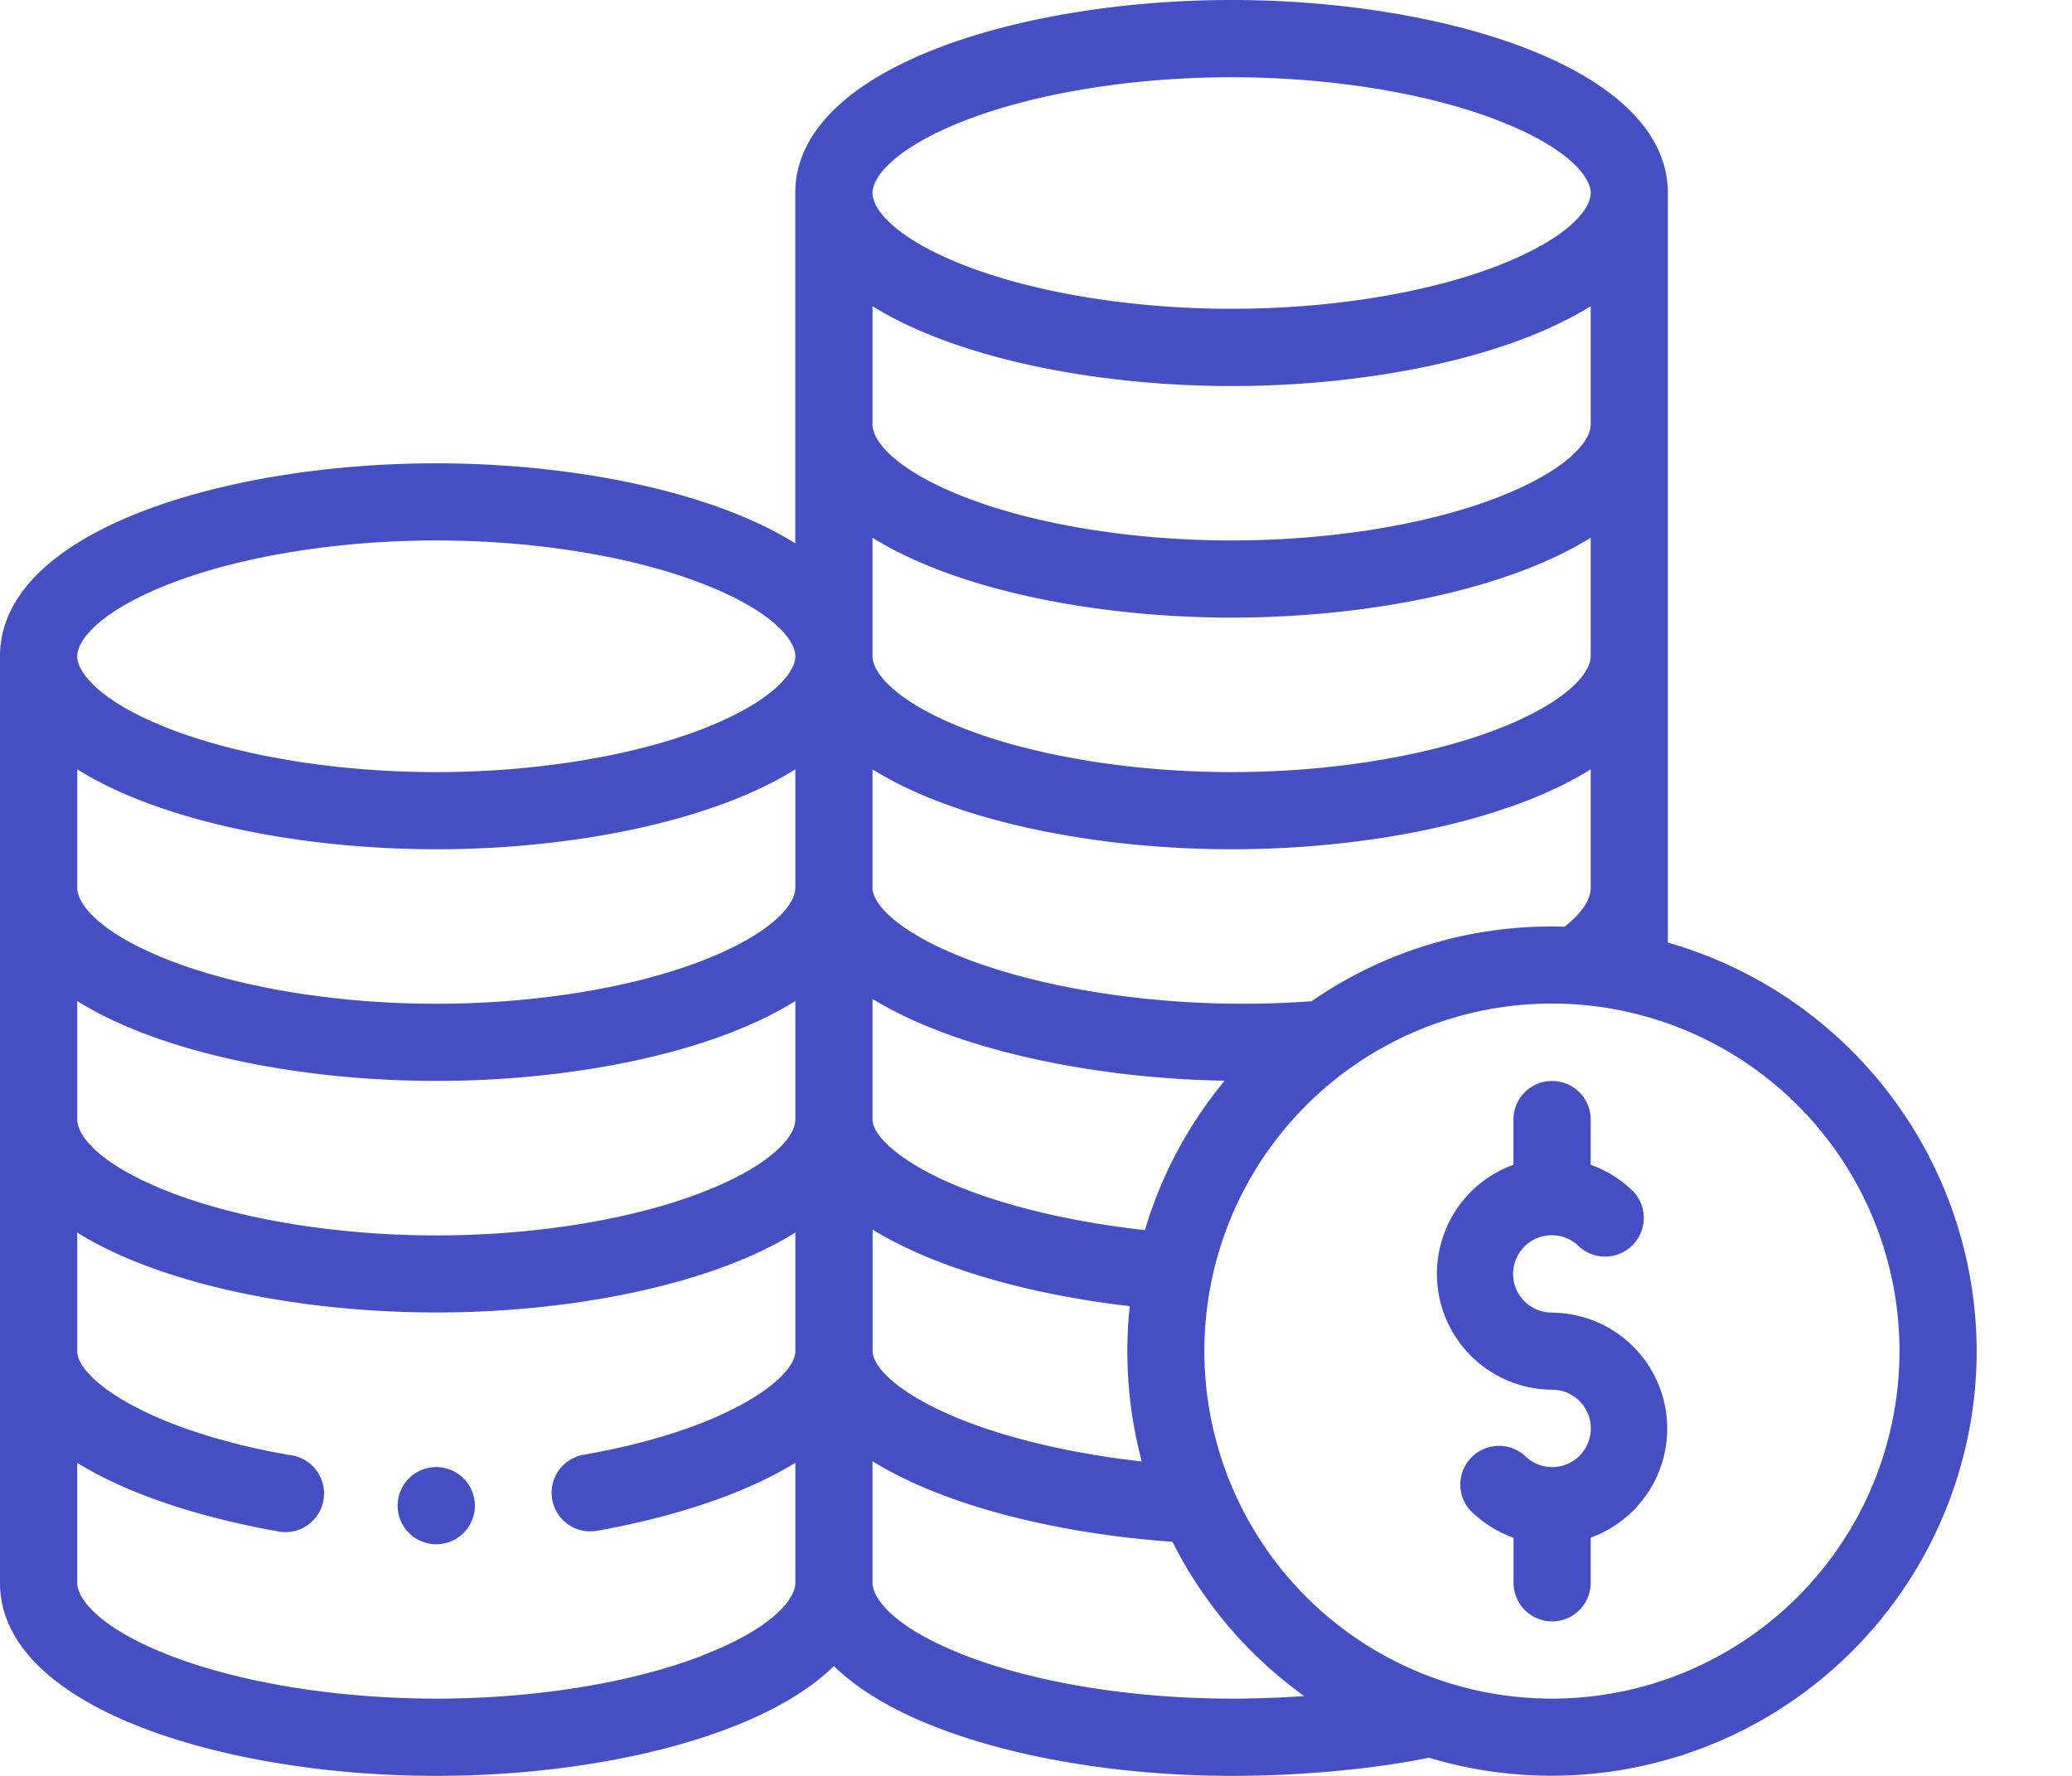 <svg width="21" height="18" viewBox="0 0 21 18" xmlns="http://www.w3.org/2000/svg">
    
        <g fill="#454ec2" fill-rule="nonzero">
            <path d="M4.422 14.87a.392.392 0 0 0-.392.383v.008a.391.391 0 0 0 .783 0v-.008a.392.392 0 0 0-.391-.383z"/>
            <path d="M16.904 9.554V1.957C16.904.686 14.626 0 12.483 0 10.339 0 8.06.686 8.06 1.957v3.55c-.85-.532-2.272-.811-3.64-.811C2.279 4.696 0 5.38 0 6.652v9.391C0 17.314 2.278 18 4.422 18c1.606 0 3.288-.385 4.03-1.113.742.728 2.424 1.113 4.03 1.113.695 0 1.433-.068 2.001-.184a4.31 4.31 0 0 0 5.551-4.12 4.318 4.318 0 0 0-3.13-4.142zm-.782-5.25c0 .173-.25.471-.954.742-.716.275-1.694.432-2.685.432-.991 0-1.97-.157-2.686-.432-.704-.27-.954-.569-.954-.742V3.103c.851.531 2.273.81 3.64.81s2.788-.279 3.639-.81v1.201zM8.843 5.45c.851.532 2.273.81 3.64.81s2.788-.278 3.639-.81v1.202c0 .173-.25.471-.954.742-.716.274-1.694.432-2.685.432-.991 0-1.97-.158-2.686-.432-.704-.27-.954-.569-.954-.742V5.45zM8.061 9c0 .173-.25.471-.954.741-.715.275-1.694.433-2.685.433-.991 0-1.97-.158-2.686-.433C1.032 9.471.783 9.173.783 9V7.798c.85.532 2.272.81 3.639.81s2.788-.278 3.639-.81V9zM.783 10.146c.85.532 2.272.81 3.639.81s2.788-.278 3.639-.81v1.202c0 .173-.25.47-.954.741-.715.275-1.694.433-2.685.433-.991 0-1.97-.158-2.686-.433-.704-.27-.953-.568-.953-.741v-1.202zm8.06 2.316c.651.402 1.626.664 2.607.777a4.335 4.335 0 0 0 .122 1.574c-.695-.077-1.351-.23-1.858-.436-.601-.246-.87-.52-.87-.681v-1.234zm2.761.006c-.738-.08-1.438-.247-1.958-.47-.554-.239-.803-.499-.803-.65v-1.223c.197.12.439.239.737.349.783.289 1.806.462 2.832.48a4.282 4.282 0 0 0-.808 1.514zm1.69-2.32c-.227.017-.46.026-.694.026-1 0-2.002-.158-2.749-.434-.696-.257-1.008-.557-1.008-.74V7.798c.851.532 2.273.81 3.64.81s2.788-.278 3.639-.81V9c0 .12-.093.257-.264.393a4.267 4.267 0 0 0-2.563.754zM9.797 1.215c.716-.275 1.695-.432 2.686-.432.99 0 1.97.157 2.685.432.704.27.954.568.954.742 0 .173-.25.47-.954.741-.716.275-1.694.432-2.685.432-.991 0-1.97-.157-2.686-.432-.704-.27-.954-.568-.954-.741 0-.174.25-.472.954-.742zm-8.06 4.696c.715-.275 1.694-.433 2.685-.433.99 0 1.97.158 2.685.433.704.27.954.568.954.741 0 .173-.25.471-.954.742-.715.274-1.694.432-2.685.432-.991 0-1.97-.158-2.686-.432-.704-.27-.953-.569-.953-.742 0-.173.25-.47.953-.741zm5.37 10.874c-.715.275-1.694.432-2.685.432-.991 0-1.97-.157-2.686-.432-.704-.27-.953-.568-.953-.742v-1.216c.684.425 1.627.623 2.012.69a.392.392 0 1 0 .134-.77C1.523 14.501.83 14 .785 13.726v-.003l-.002-.014v-.004a.25.25 0 0 1 0-.01v-1.202c.85.531 2.272.81 3.639.81s2.788-.279 3.639-.81v1.202a.25.25 0 0 1 0 .01v.005l-.002.01v.003c-.044.277-.738.778-2.144 1.022a.391.391 0 0 0 .134.771c.385-.067 1.327-.265 2.012-.69v1.216c0 .174-.25.472-.954.742zm2.69 0c-.704-.27-.954-.568-.954-.742v-1.232c.73.452 1.875.734 3.04.816.314.626.774 1.16 1.335 1.564-.245.017-.495.026-.735.026-.991 0-1.97-.157-2.686-.432zm5.933.432a3.521 3.521 0 1 1-.002-7.045 3.521 3.521 0 0 1 .002 7.045z"/>
            <path d="M15.73 13.304a.392.392 0 1 1 .277-.667.392.392 0 0 0 .553-.554 1.171 1.171 0 0 0-.438-.277v-.458a.391.391 0 1 0-.783 0v.458a1.175 1.175 0 0 0 .391 2.28.392.392 0 1 1-.276.669.392.392 0 0 0-.554.553c.126.126.276.22.44.278v.457a.391.391 0 1 0 .782 0v-.458a1.175 1.175 0 0 0-.391-2.28z"/>
        </g>
</svg>
